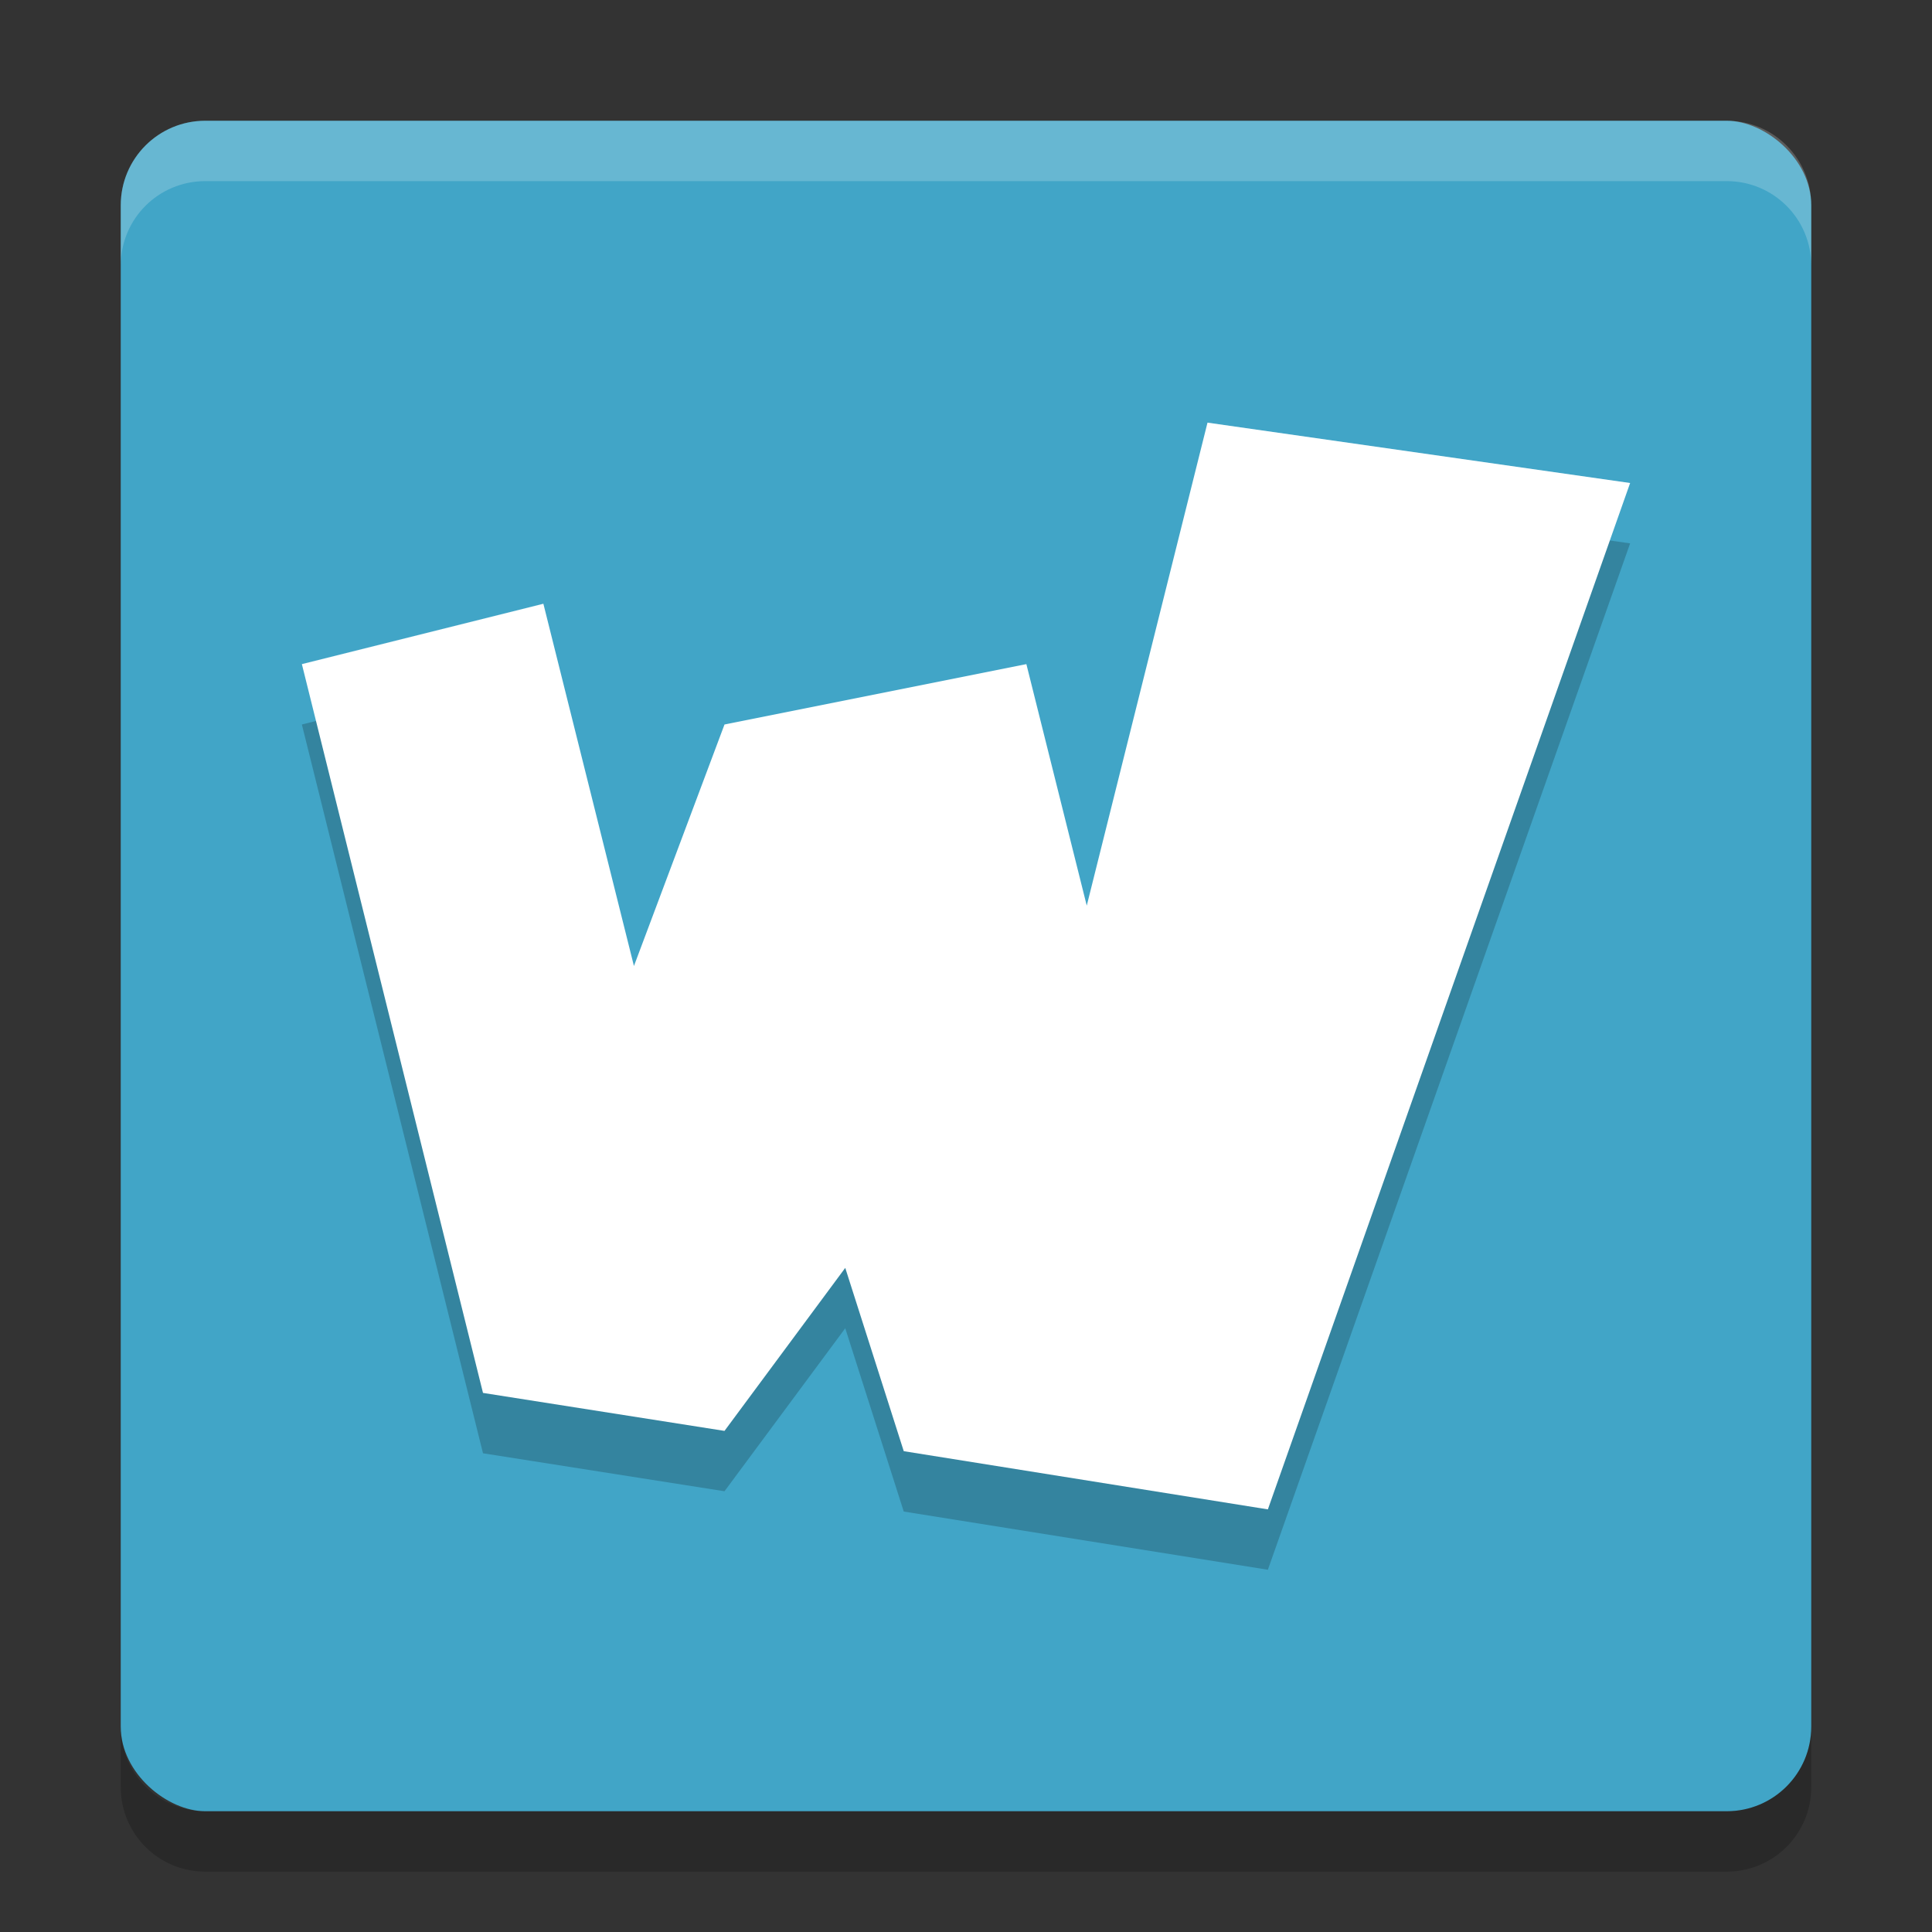 <?xml version="1.0" encoding="UTF-8" standalone="no"?>
<svg xmlns="http://www.w3.org/2000/svg" height="32" width="32" version="1">
 <rect width="100%" height="100%" fill="#333333" stroke="none"/>
 <rect transform="matrix(0,-1,-1,0,0,0)" rx="1.4" ry="1.4" height="28" width="28" y="-30" x="-30" fill="#41a5c7"/>
 <path opacity=".2" d="m20 8-2 8-1-4-5 1-1.5 4l-1.5-6-4 1 3 12.071 4 0.629 2-2.7 0.969 3.036 6.031 0.964 6-17z"/>
 <path fill="#fff" d="m20 7-2 8-1-4-5 1-1.5 4l-1.5-6-4 1 3 12.071 4 0.629 2-2.7 0.969 3.036 6.031 0.964 6-17z"/>
 <path opacity=".2" fill="#fff" d="m3.4 2c-0.776 0-1.4 0.625-1.4 1.4v1c0-0.776 0.625-1.4 1.4-1.4h25.2c0.775 0 1.4 0.625 1.4 1.4v-1c0-0.776-0.625-1.4-1.4-1.4h-25.2z"/>
 <path opacity=".2" d="m2 28.6v1c0 0.775 0.625 1.4 1.4 1.4h25.2c0.775 0 1.4-0.625 1.4-1.4v-1c0 0.775-0.625 1.4-1.4 1.4h-25.2c-0.775 0-1.4-0.625-1.4-1.4z"/>
</svg>
